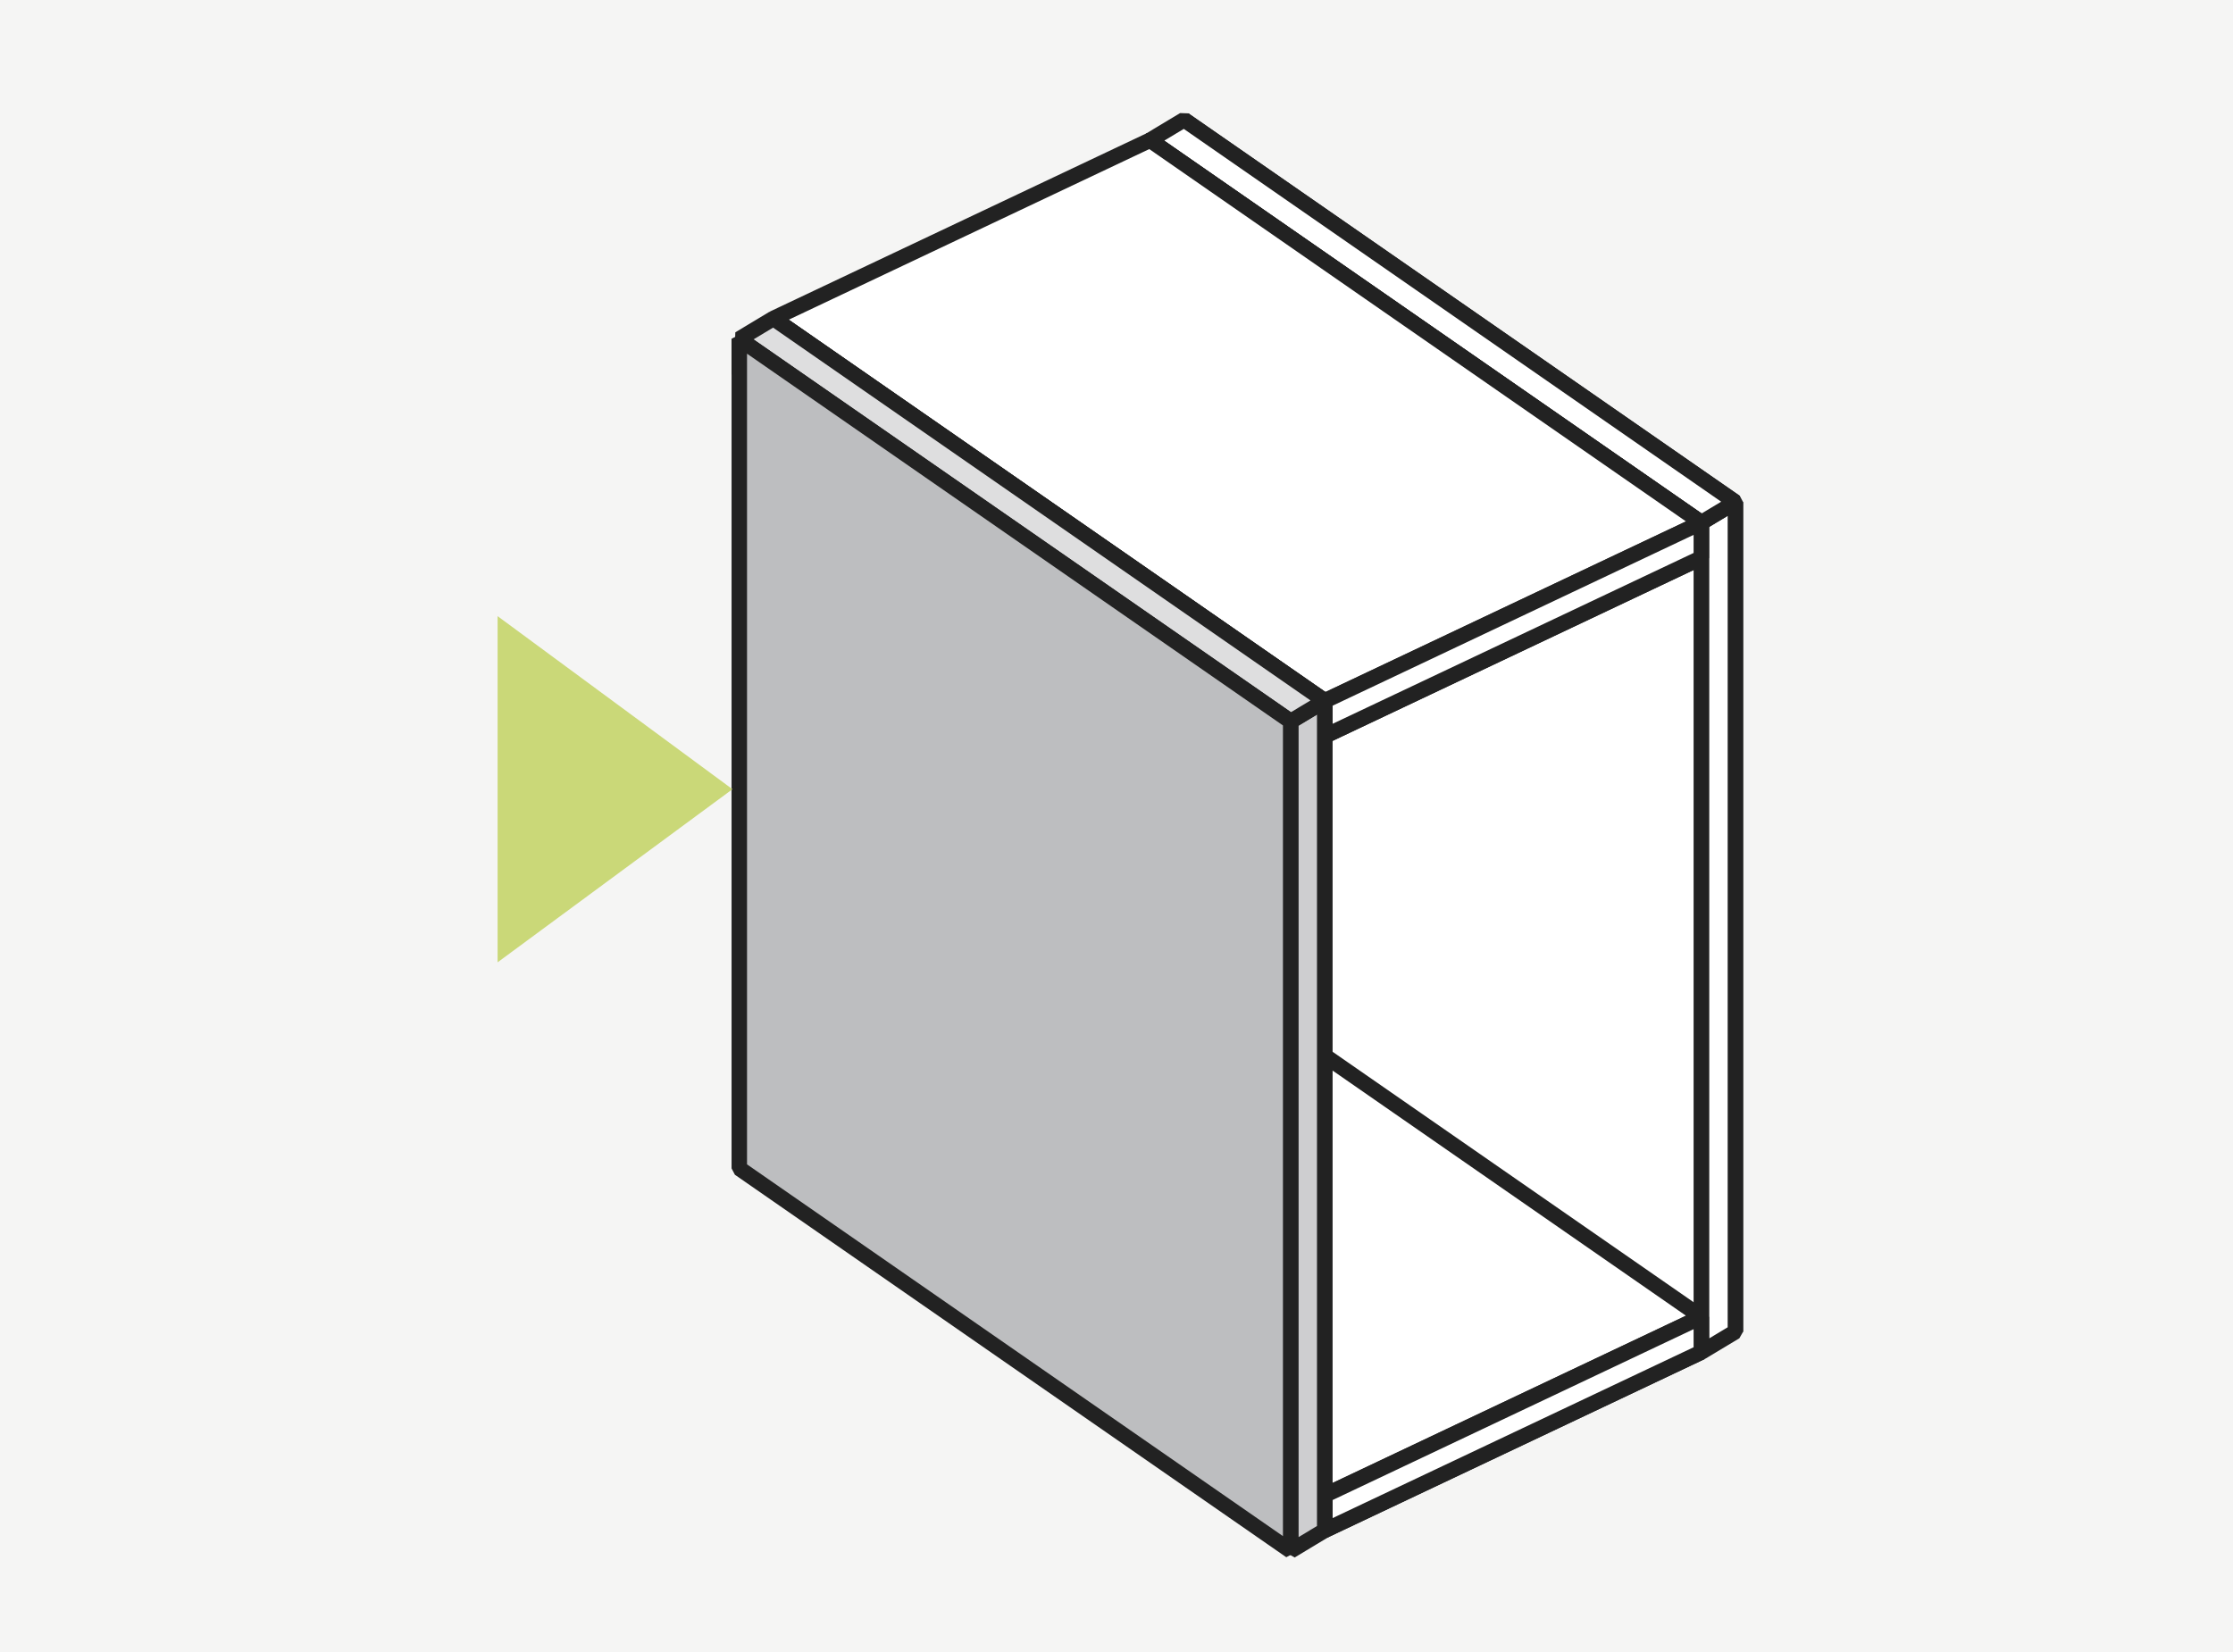 <svg xmlns="http://www.w3.org/2000/svg" width="500" height="370" viewBox="0 0 500 370"><g id="Layer_2" data-name="Layer 2"><rect width="500" height="370" fill="#f5f5f4"/><polygon points="388.58 298.25 265.13 212.59 265.13 26.81 388.58 112.47 388.58 298.25" fill="none" stroke="#222" stroke-miterlimit="1" stroke-width="3.46"/><polygon points="388.58 298.25 388.58 112.47 380.95 117.06 380.95 302.84 388.58 298.25" fill="#fff" stroke="#222" stroke-miterlimit="1" stroke-width="3.46"/><polygon points="265.13 26.81 388.58 112.47 380.95 117.06 257.5 31.4 265.13 26.81" fill="#fff" stroke="#222" stroke-miterlimit="1" stroke-width="3.46"/><polygon points="380.95 302.84 257.5 217.18 257.5 31.4 380.95 117.06 380.95 302.84" fill="#fff" stroke="#222" stroke-miterlimit="1" stroke-width="3.46"/><polygon points="165.54 75.91 289 161.57 289 169.44 165.54 83.78 165.54 75.91" fill="#fff" stroke="#222" stroke-miterlimit="1" stroke-width="3.46"/><polygon points="173.17 79.2 296.62 164.86 380.95 124.94 257.5 39.27 173.17 79.2" fill="#fff" stroke="#222" stroke-miterlimit="1" stroke-width="3.46"/><polygon points="173.17 71.32 296.62 156.98 380.95 117.06 257.5 31.4 173.17 71.32" fill="#fff" stroke="#222" stroke-miterlimit="1" stroke-width="3.46"/><polygon points="380.95 117.06 296.62 156.98 296.62 164.86 380.95 124.94 380.95 117.06" fill="#fff" stroke="#222" stroke-miterlimit="1" stroke-width="3.46"/><polygon points="173.17 257.1 296.62 342.76 380.95 302.84 257.5 217.18 173.17 257.1" fill="#fff" stroke="#222" stroke-miterlimit="1" stroke-width="3.46"/><polygon points="173.17 249.23 296.62 334.89 380.95 294.96 257.5 209.3 173.17 249.23" fill="#fff" stroke="#222" stroke-miterlimit="1" stroke-width="3.46"/><polygon points="380.95 294.96 296.62 334.89 296.62 342.76 380.95 302.84 380.95 294.96" fill="#fff" stroke="#222" stroke-miterlimit="1" stroke-width="3.46"/><polygon points="296.62 342.76 173.17 257.1 173.17 71.32 296.62 156.98 296.62 342.76" fill="none" stroke="#222" stroke-miterlimit="1" stroke-width="3.46"/><polygon points="296.62 342.76 296.62 156.98 289 161.57 289 347.35 296.62 342.76" fill="#ceced0" stroke="#222" stroke-miterlimit="1" stroke-width="3.46"/><polygon points="173.17 71.32 296.62 156.98 289 161.57 165.54 75.91 173.17 71.32" fill="#dededf" stroke="#222" stroke-miterlimit="1" stroke-width="3.46"/><polygon points="289 347.35 165.54 261.69 165.54 75.91 289 161.57 289 347.35" fill="#bdbec0" stroke="#222" stroke-miterlimit="1" stroke-width="3.46"/><polygon points="111.42 138 164.01 176.76 111.42 215.53 111.42 138" fill="#cad878"/></g></svg>